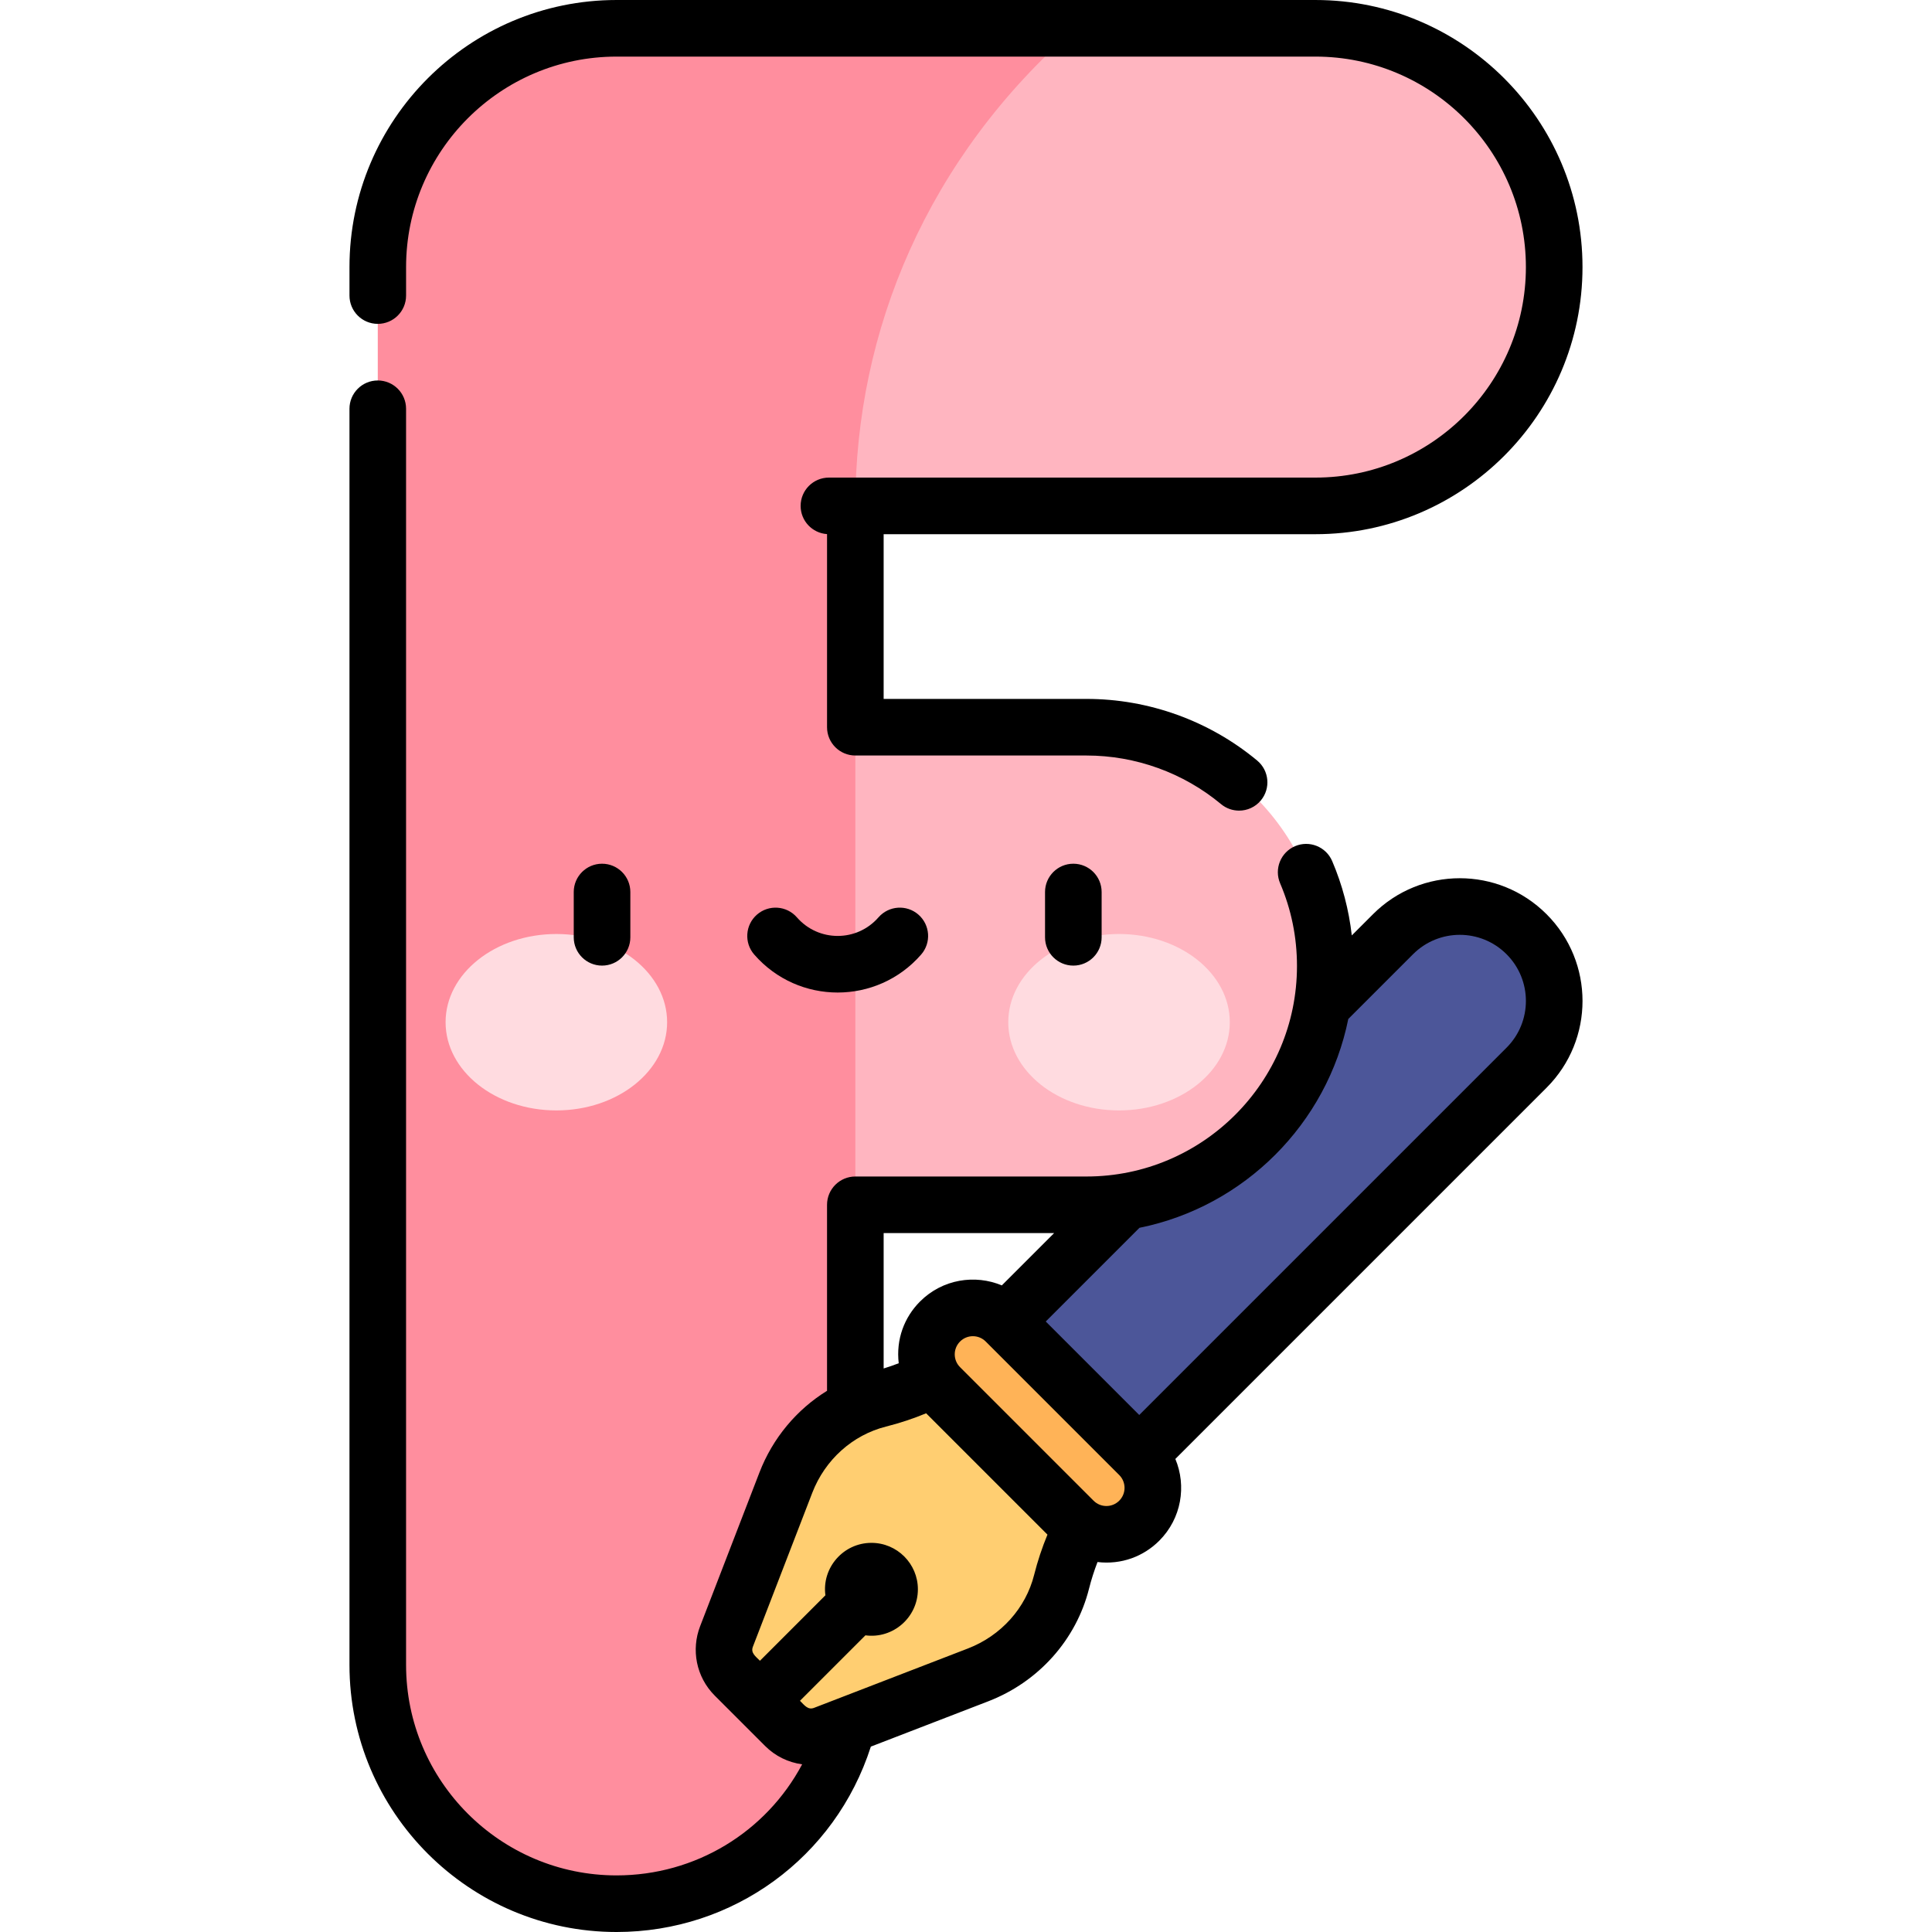 <svg id="Capa_1" enable-background="new 0 0 512 512" height="512" viewBox="0 0 512 512" width="512" xmlns="http://www.w3.org/2000/svg"><g><path d="m404.55 247.574c-9.771-9.771-25.613-9.771-35.383 0l-111.342 111.342 35.384 35.384 111.343-111.343c9.769-9.77 9.769-25.612-.002-35.383z" fill="#4c5699"/><g><g><path d="m287.933 192.718h-124.539v126.566h124.539c34.95 0 63.279-28.333 63.279-63.283s-28.329-63.283-63.279-63.283z" fill="#ffb5c0"/><path d="m226.674 134.066h121.926c34.95 0 63.279-28.333 63.279-63.283s-28.33-63.283-63.28-63.283h-63.561l-78.365 29.006v70.079z" fill="#ffb5c0"/><path d="m163.394 7.5c-34.948 0-63.279 28.333-63.279 63.283v370.434c0 34.95 28.331 63.283 63.279 63.283l.007-.014c35.055-.004 63.271-28.441 63.271-63.279v-63.27l.001-.003v-243.868c0-46.423 19.058-92.217 58.365-126.566z" fill="#ff8e9e"/></g><g><g><g><ellipse cx="147.44" cy="270.897" fill="#ffdbe0" rx="29.355" ry="23.377"/></g><g><ellipse cx="296.553" cy="270.897" fill="#ffdbe0" rx="29.355" ry="23.377"/></g></g></g></g><g><g><path d="m192.531 433.678 15.73-40.762c4.21-10.91 13.361-19.278 24.703-22.129 8.971-2.255 17.427-6.286 24.859-11.871l35.384 35.384c-5.585 7.432-9.616 15.888-11.871 24.859-2.851 11.342-11.219 20.493-22.129 24.703l-40.762 15.73c-3.591 1.386-7.662.524-10.383-2.197-.487-.487-.94-.94-1.363-1.363v-10.607h-10.607c-.409-.409-.861-.861-1.363-1.363-2.722-2.722-3.583-6.792-2.198-10.384z" fill="#ffce71"/></g><path d="m249.121 350.213c4.807-4.807 12.599-4.807 17.407 0 5.237 5.238 30.156 30.157 35.383 35.383 4.807 4.807 4.807 12.601 0 17.406-4.805 4.807-12.598 4.808-17.407 0-5.238-5.238-30.157-30.157-35.383-35.383-4.806-4.806-4.806-12.599 0-17.406z" fill="#ffb357"/></g><g><path d="m100.115 85.827c4.142 0 7.5-3.357 7.5-7.5v-7.544c0-30.759 25.022-55.783 55.779-55.783h185.205c30.757 0 55.779 25.024 55.779 55.783s-25.022 55.783-55.779 55.783h-121.906c-.006 0-.013-.001-.019-.001s-.013.001-.019.001h-6.981c-4.142 0-7.5 3.357-7.5 7.5 0 3.974 3.092 7.216 7 7.475v51.177c0 4.143 3.358 7.5 7.5 7.5h61.26c13.006 0 25.664 4.571 35.643 12.872 1.401 1.166 3.102 1.734 4.792 1.734 2.151 0 4.287-.921 5.77-2.704 2.649-3.185 2.215-7.913-.97-10.562-12.667-10.538-28.732-16.341-45.235-16.341h-53.76v-43.651h114.426c39.028 0 70.779-31.753 70.779-70.783s-31.751-70.783-70.78-70.783h-185.205c-39.028 0-70.779 31.753-70.779 70.783v7.544c0 4.143 3.358 7.5 7.5 7.5z"/><path d="m152.048 236.395v12c0 4.143 3.358 7.5 7.5 7.5s7.5-3.357 7.5-7.5v-12c0-4.143-3.358-7.5-7.5-7.5s-7.5 3.357-7.5 7.5z"/><path d="m276.945 236.395v12c0 4.143 3.358 7.5 7.5 7.5s7.5-3.357 7.5-7.5v-12c0-4.143-3.358-7.5-7.5-7.5s-7.5 3.357-7.5 7.5z"/><path d="m232.807 243.109c-5.724 6.569-15.901 6.564-21.62 0-2.721-3.122-7.459-3.447-10.582-.727-3.123 2.722-3.448 7.459-.727 10.582 11.703 13.429 32.545 13.416 44.237 0 2.721-3.123 2.396-7.86-.727-10.582-3.122-2.721-7.859-2.396-10.581.727z"/><path d="m363.863 242.271-5.624 5.624c-.771-6.787-2.499-13.388-5.198-19.701-1.629-3.809-6.037-5.576-9.845-3.948-3.809 1.629-5.576 6.036-3.948 9.845 2.963 6.929 4.465 14.301 4.465 21.911 0 30.759-25.022 55.783-55.779 55.783h-61.26c-4.142 0-7.5 3.357-7.5 7.5v49.291c-8.025 4.951-14.386 12.512-17.909 21.64l-15.729 40.759c-2.371 6.135-1.119 13.381 3.892 18.393l13.332 13.332c2.689 2.687 6.114 4.358 9.816 4.865-9.559 17.94-28.233 29.433-49.18 29.435-30.758 0-55.782-25.022-55.782-55.778v-332.895c0-4.143-3.358-7.5-7.5-7.5s-7.5 3.357-7.5 7.5v332.895c0 39.027 31.752 70.778 70.783 70.778 30.92-.004 57.948-19.733 67.387-49.13l31.123-12.011c13.31-5.136 23.292-16.303 26.703-29.872.599-2.382 1.359-4.729 2.24-7.031 6.331.747 12.189-1.474 16.364-5.649 5.918-5.918 7.255-14.548 4.266-21.672l98.373-98.374c12.709-12.707 12.709-33.282.001-45.99-12.711-12.71-33.278-12.71-45.991 0zm-84.513 84.513-13.86 13.86c-7.068-2.966-15.71-1.695-21.671 4.264v.001c-4.174 4.173-6.395 10.032-5.648 16.365-1.318.504-2.648.976-3.996 1.389v-35.88h45.175zm-5.287 90.547c-2.224 8.848-8.786 16.15-17.555 19.534l-40.763 15.73c-1.623.628-2.523-.648-3.744-1.869l17.348-17.348.002.002c7.289.985 13.899-4.74 13.899-12.198 0-6.787-5.521-12.309-12.309-12.309-7.477 0-13.184 6.635-12.198 13.896l-17.348 17.351c-1.239-1.239-2.498-2.109-1.866-3.742l15.73-40.763c3.384-8.769 10.687-15.33 19.535-17.555 3.62-.91 7.185-2.092 10.642-3.52l32.152 32.152c-1.429 3.46-2.616 7.02-3.525 10.639zm22.545-19.631c-1.88 1.881-4.918 1.88-6.8-.001l-35.383-35.384c-1.878-1.878-1.88-4.919-.001-6.798 0-.001 0-.001.001-.001 1.877-1.878 4.917-1.882 6.798-.002l.002.002.005.005 35.374 35.374.005.005c.001 0 .001.001.002.002 1.875 1.879 1.877 4.917-.003 6.798zm102.639-120.047-97.335 97.336-24.777-24.777 24.832-24.831c27.789-5.613 49.729-27.553 55.343-55.343l17.16-17.161c6.848-6.846 17.929-6.85 24.778 0 6.845 6.846 6.845 17.932-.001 24.776z"/></g></g></svg>